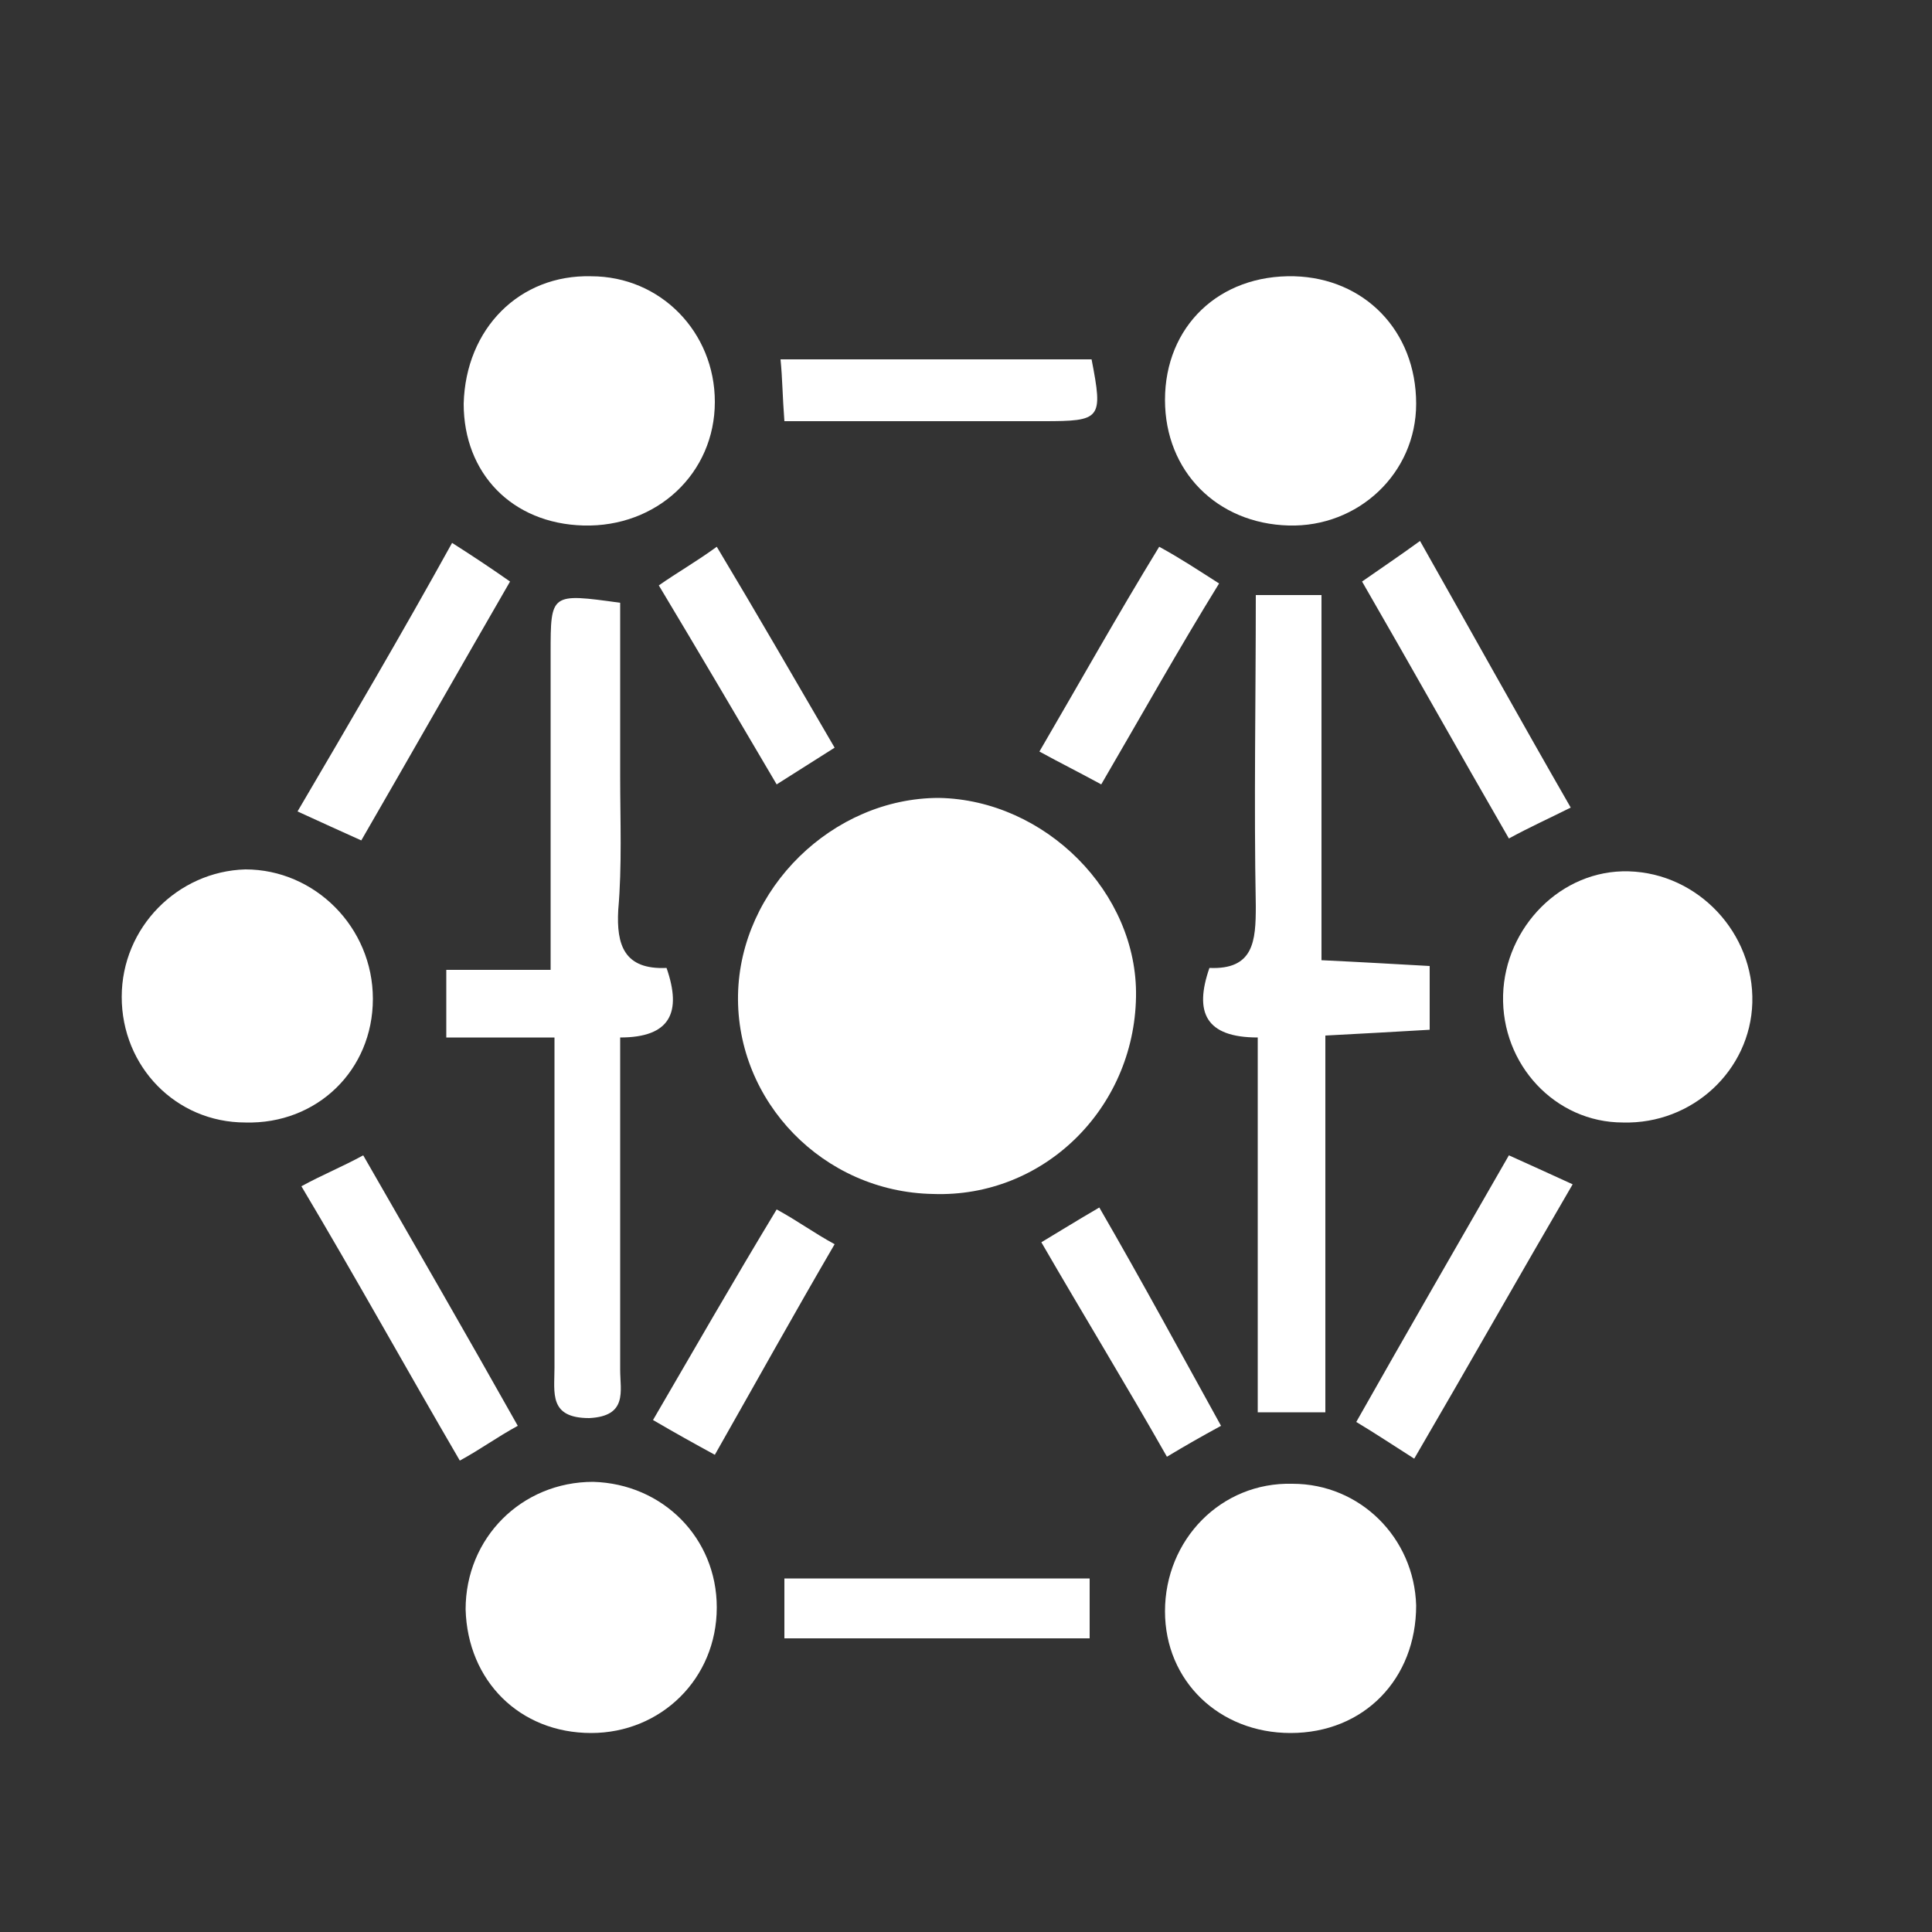 <?xml version="1.0" encoding="utf-8"?>
<!-- Generator: Adobe Illustrator 23.0.0, SVG Export Plug-In . SVG Version: 6.00 Build 0)  -->
<svg version="1.1" id="Layer_1" xmlns="http://www.w3.org/2000/svg" xmlns:xlink="http://www.w3.org/1999/xlink" x="0px" y="0px"
	 viewBox="0 0 100 100" style="enable-background:new 0 0 100 100;" xml:space="preserve">
<rect x="0" y="0" width="100" height="100" fill="#333333" stroke="none"/>
<style type="text/css">
	.st0{fill:#FF0000;}
	.st1{fill:#FFFFFF;}
	.st2{fill:none;}
	.st3{fill:none;stroke:#000000;stroke-width:4;stroke-miterlimit:10;}
	.st4{fill:none;stroke:#000000;stroke-width:4;stroke-linecap:round;stroke-linejoin:round;stroke-miterlimit:10;}
	.st5{fill:none;stroke:#000000;stroke-width:4.704;stroke-miterlimit:10;}
	.st6{fill:none;stroke:#000000;stroke-width:4.704;stroke-linecap:round;stroke-linejoin:round;stroke-miterlimit:10;}
	.st7{fill:none;stroke:#000000;stroke-width:10;stroke-linecap:round;stroke-linejoin:round;stroke-miterlimit:10;}
	.st8{fill:none;stroke:#FFFFFF;stroke-width:2.55;stroke-linecap:round;stroke-linejoin:round;stroke-miterlimit:10;}
	.st9{fill:none;stroke:#000000;stroke-width:1.27;stroke-miterlimit:10;}
	.st10{fill:none;stroke:#000000;stroke-width:1.27;stroke-linecap:round;stroke-linejoin:round;stroke-miterlimit:10;}
</style>
<g>
	<path class="st1" d="M48.3,61.8c-5.7-0.1-10.2-4.8-10.1-10.3c0.1-5.5,4.9-10.2,10.4-10.2c5.5,0.1,10.3,4.9,10.2,10.3
		C58.7,57.4,54,62,48.3,61.8z"/>
	<path class="st1" d="M68.4,49.7c2.1,0.1,3.8,0.2,5.6,0.3c0,1.1,0,2.1,0,3.3c-1.7,0.1-3.5,0.2-5.4,0.3c0,6.5,0,13,0,19.5
		c-1.2,0-2.2,0-3.5,0c0-6.4,0-12.7,0-19.4c-2.7,0-3.3-1.3-2.5-3.6c2.3,0.1,2.4-1.4,2.4-3.2c-0.1-5.3,0-10.6,0-16.1
		c1.2,0,2.2,0,3.4,0C68.4,37.1,68.4,43.2,68.4,49.7z"/>
	<path class="st1" d="M34.5,50.1c0.8,2.3,0.2,3.6-2.4,3.6c0,5.8,0,11.5,0,17.2c0,1.1,0.4,2.4-1.6,2.5c-2.1,0-1.8-1.3-1.8-2.6
		c0-4.7,0-9.5,0-14.2c0-0.9,0-1.8,0-2.9c-2,0-3.7,0-5.6,0c0-1.2,0-2.2,0-3.5c1.7,0,3.4,0,5.4,0c0-3.6,0-6.9,0-10.3c0-2,0-4.1,0-6.1
		c0-3.1,0-3.1,3.6-2.6c0,2.9,0,6,0,9c0,2.3,0.1,4.6-0.1,6.9C31.9,48.9,32.3,50.2,34.5,50.1z"/>
	<path class="st1" d="M12.7,58.1c-3.6,0-6.4-2.9-6.4-6.5c0-3.6,2.9-6.5,6.4-6.6c3.6,0,6.6,3,6.6,6.7C19.3,55.4,16.4,58.2,12.7,58.1z
		"/>
	<path class="st1" d="M67,14.3c3.6,0.1,6.3,2.8,6.3,6.6c0,3.6-3,6.4-6.6,6.3c-3.7-0.1-6.4-2.8-6.4-6.5C60.3,16.9,63.1,14.2,67,14.3z
		"/>
	<path class="st1" d="M30.6,14.3c3.6,0,6.4,2.9,6.4,6.5c0,3.7-3,6.5-6.8,6.4c-3.7-0.1-6.2-2.7-6.2-6.3C24.1,17,26.9,14.2,30.6,14.3z
		"/>
	<path class="st1" d="M77.8,51.5c0.1-3.5,3-6.5,6.5-6.4c3.6,0.1,6.5,3.2,6.4,6.8c-0.1,3.5-3.1,6.3-6.7,6.2
		C80.5,58.1,77.7,55.1,77.8,51.5z"/>
	<path class="st1" d="M66.8,89.7c-3.7,0-6.5-2.7-6.5-6.3c0-3.7,2.9-6.7,6.6-6.6c3.5,0,6.3,2.8,6.4,6.3
		C73.3,86.9,70.6,89.7,66.8,89.7z"/>
	<path class="st1" d="M30.6,89.7c-3.7,0-6.4-2.7-6.5-6.4c0-3.7,2.9-6.6,6.6-6.6c3.6,0.1,6.4,2.9,6.4,6.5
		C37.1,86.9,34.2,89.7,30.6,89.7z"/>
	<path class="st1" d="M26.8,73.8c-1.1,0.6-1.9,1.2-3,1.8c-2.8-4.8-5.4-9.5-8.2-14.2c1.1-0.6,2.1-1,3.2-1.6
		C21.5,64.5,24.1,69,26.8,73.8z"/>
	<path class="st1" d="M73.2,75.5c-1.1-0.7-2-1.3-3-1.9c2.6-4.6,5.2-9.1,7.9-13.8c1.1,0.5,2,0.9,3.3,1.5C78.6,66.1,76,70.7,73.2,75.5
		z"/>
	<path class="st1" d="M40.6,21.8c-0.1-1.3-0.1-2.2-0.2-3.2c5.5,0,10.8,0,16.1,0c0.6,3.1,0.5,3.2-2.5,3.2
		C49.7,21.8,45.3,21.8,40.6,21.8z"/>
	<path class="st1" d="M23.4,28.1c1.1,0.7,2,1.3,3,2c-2.6,4.5-5.1,8.9-7.7,13.4c-1.1-0.5-2-0.9-3.3-1.5
		C18.1,37.4,20.8,32.8,23.4,28.1z"/>
	<path class="st1" d="M81.3,41.8c-1.2,0.6-2.1,1-3.2,1.6c-2.6-4.5-5-8.8-7.6-13.3c1-0.7,1.9-1.3,3-2.1
		C76.1,32.6,78.6,37.1,81.3,41.8z"/>
	<path class="st1" d="M40.6,84.8c0-1.1,0-2,0-3.1c5.3,0,10.4,0,15.8,0c0,1,0,1.9,0,3.1C51.1,84.8,46,84.8,40.6,84.8z"/>
	<path class="st1" d="M40.2,62.6c1.1,0.6,1.9,1.2,3,1.8c-2.1,3.6-4.1,7.2-6.2,10.9c-1.1-0.6-2-1.1-3.2-1.8
		C35.9,69.9,37.9,66.4,40.2,62.6z"/>
	<path class="st1" d="M57,40.6c-1.1-0.6-2.1-1.1-3.2-1.7c2.1-3.6,4-7,6.2-10.6c1.1,0.6,2,1.2,3.1,1.9C61,33.6,59.1,37,57,40.6z"/>
	<path class="st1" d="M63.2,73.8c-1.1,0.6-1.8,1-2.8,1.6c-2.1-3.7-4.3-7.3-6.5-11.1c1-0.6,1.8-1.1,3-1.8
		C59.1,66.3,61.1,70,63.2,73.8z"/>
	<path class="st1" d="M43.2,38.7c-1.1,0.7-1.9,1.2-3,1.9c-2-3.4-4-6.8-6.1-10.3c1-0.7,1.9-1.2,3-2C39.2,31.8,41.1,35.1,43.2,38.7z"
		/>
</g>
</svg>
